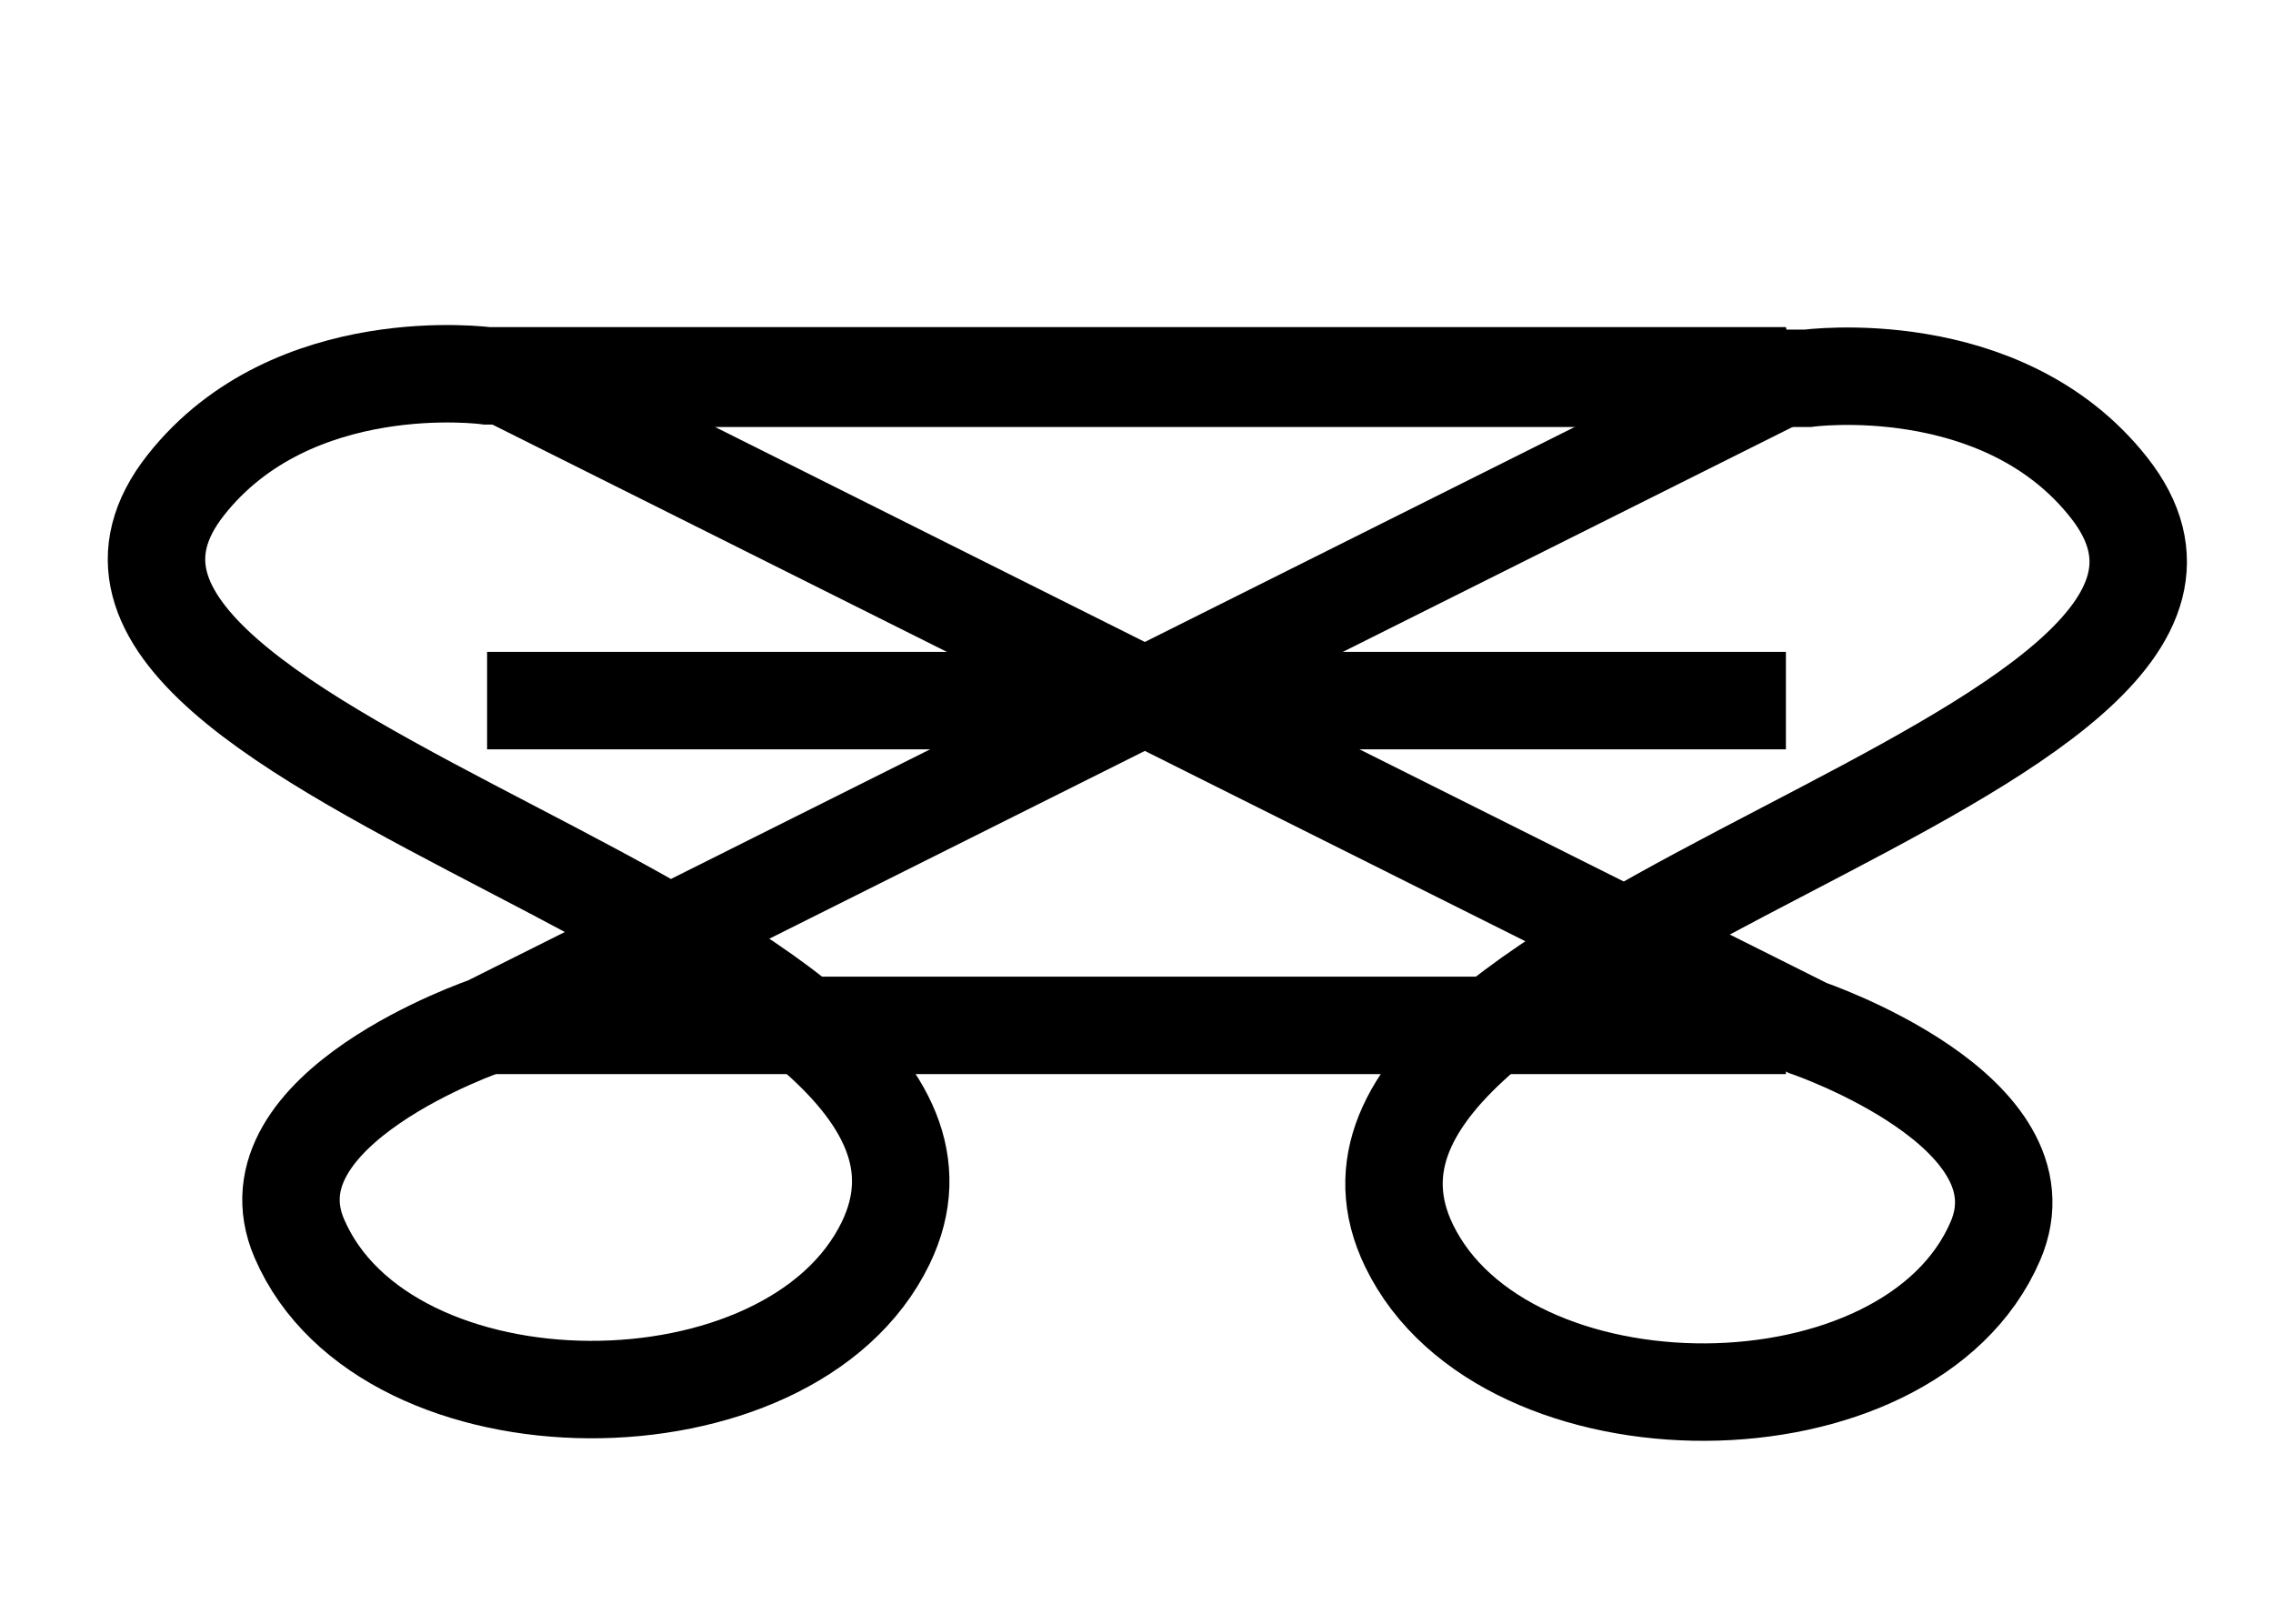 <?xml version="1.0" encoding="UTF-8" standalone="no"?>
<!-- Created with Inkscape (http://www.inkscape.org/) -->

<svg
   width="70"
   height="50"
   viewBox="0 0 18.521 13.229"
   version="1.1"
   id="svg14379"
   xmlns="http://www.w3.org/2000/svg"
   xmlns:svg="http://www.w3.org/2000/svg">
  <defs
     id="defs14376" />
  <g
     id="layer1">
    <path
       style="fill:none;stroke:#000000;stroke-width:0.794;stroke-linecap:butt;stroke-linejoin:miter;stroke-miterlimit:4;stroke-dasharray:none;stroke-opacity:1"
       d="M 14.552,3.062 H 3.969 c 0,0 -1.583,-0.216 -2.455,0.89 C -0.259,6.199 8.463,7.55 7.217,10.127 6.443,11.728 3.141,11.723 2.439,10.09 1.983,9.03 3.969,8.354 3.969,8.354 Z"
       id="path16385" />
    <path
       style="fill:none;stroke:#000000;stroke-width:0.794;stroke-linecap:butt;stroke-linejoin:miter;stroke-miterlimit:4;stroke-dasharray:none;stroke-opacity:1"
       d="M 3.969,5.708 H 14.552"
       id="path16385-5" />
    <path
       style="fill:none;stroke:#000000;stroke-width:0.794;stroke-linecap:butt;stroke-linejoin:miter;stroke-miterlimit:4;stroke-dasharray:none;stroke-opacity:1"
       d="M 3.969,8.354 H 14.552"
       id="path16385-6-5" />
    <path
       style="fill:none;stroke:#000000;stroke-width:0.794;stroke-linecap:butt;stroke-linejoin:miter;stroke-miterlimit:4;stroke-dasharray:none;stroke-opacity:1"
       d="m 4.146,3.082 h 10.583 c 0,0 1.583,-0.216 2.455,0.89 1.773,2.247 -6.949,3.599 -5.703,6.176 0.774,1.6 4.075,1.596 4.778,-0.037 0.456,-1.06 -1.53,-1.736 -1.53,-1.736 z"
       id="path35278" />
  </g>
</svg>
